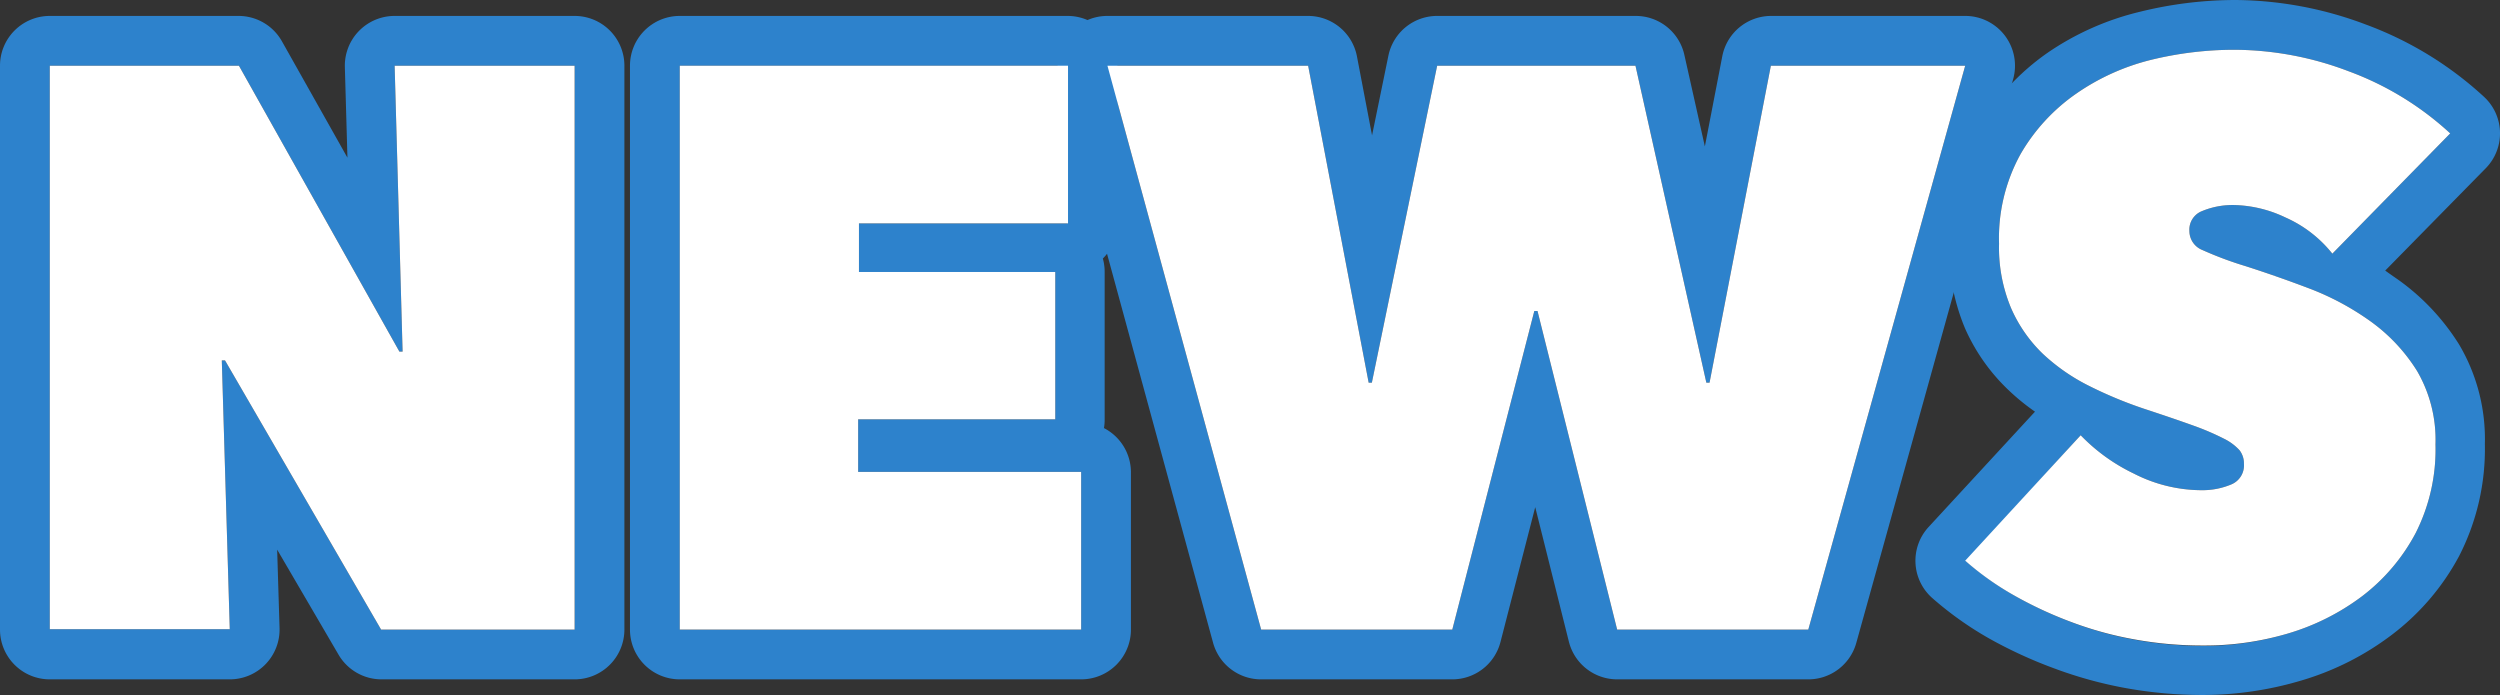 <svg xmlns="http://www.w3.org/2000/svg" viewBox="0 0 251.12 69.84"><rect x="0" y="0" width="251.12" height="69.84" fill="#333333" stroke="none"/><defs><style>.cls-1{fill:#2d82cc;}.cls-2{fill:#fff;}</style></defs><g id="レイヤー_2" data-name="レイヤー 2"><g id="セクションタイトル"><path class="cls-1" d="M57.72,6.6V63.24H38.28L22.6,36.2h-.32l.8,27H5V6.6H24L40.12,35.32h.32L39.64,6.6H57.72m0-5H39.64a5,5,0,0,0-5,5.14l.26,9.1L28.32,4.15A5,5,0,0,0,24,1.6H5a5,5,0,0,0-5,5V63.24a5,5,0,0,0,5,5H23.08a5,5,0,0,0,5-5.15l-.24-7.88L34,65.75a5,5,0,0,0,4.33,2.49H57.72a5,5,0,0,0,5-5V6.6a5,5,0,0,0-5-5Z"/><path class="cls-1" d="M107.24,6.6V22.44h-21v4.88H106v14.8H86.2V47.4h22.4V63.24H68.28V6.6h39m0-5h-39a5,5,0,0,0-5,5V63.24a5,5,0,0,0,5,5H108.6a5,5,0,0,0,5-5V47.4A5,5,0,0,0,110.89,43a4.57,4.57,0,0,0,.07-.83V27.32a5,5,0,0,0-.18-1.35,5,5,0,0,0,1.46-3.53V6.6a5,5,0,0,0-5-5Z"/><path class="cls-1" d="M197.4,6.6,181.64,63.24h-19.2l-8-32h-.32l-8.24,32h-19.2L111.24,6.6H131.4l6.08,31.84h.32L144.36,6.6h19.92l7.12,31.84h.32L177.88,6.6H197.4m0-5H177.88A5,5,0,0,0,173,5.65l-1.75,9.06-2.06-9.2a5,5,0,0,0-4.88-3.91H144.36a5,5,0,0,0-4.9,4l-1.64,8-1.51-7.9A5,5,0,0,0,131.4,1.6H111.24a5,5,0,0,0-4.83,6.32l15.44,56.64a5,5,0,0,0,4.83,3.68h19.2a5,5,0,0,0,4.84-3.75l3.49-13.55,3.38,13.51a5,5,0,0,0,4.85,3.79h19.2a5,5,0,0,0,4.82-3.66L202.22,7.94A5,5,0,0,0,197.4,1.6Z"/><path class="cls-1" d="M224.52,5a32.55,32.55,0,0,1,11.4,2.16,30.61,30.61,0,0,1,10.2,6.24L234.28,25.48a12.47,12.47,0,0,0-4.72-3.64,12.61,12.61,0,0,0-5-1.24,8,8,0,0,0-3.36.6,2,2,0,0,0-1.28,2,2.06,2.06,0,0,0,1.32,1.92,35.75,35.75,0,0,0,4.28,1.6c2,.64,4.16,1.39,6.4,2.24a27.14,27.14,0,0,1,6.2,3.32,17.56,17.56,0,0,1,4.68,5,13.76,13.76,0,0,1,1.84,7.36,18.59,18.59,0,0,1-2,8.92,19.33,19.33,0,0,1-5.36,6.32,23.4,23.4,0,0,1-7.48,3.76,29.45,29.45,0,0,1-8.48,1.24,37.85,37.85,0,0,1-6.76-.6,35.75,35.75,0,0,1-6.4-1.75,40,40,0,0,1-5.8-2.7,28.81,28.81,0,0,1-4.88-3.47L209,43.72a18.47,18.47,0,0,0,5.32,3.84,15,15,0,0,0,6.84,1.68,7.49,7.49,0,0,0,2.92-.56,2.07,2.07,0,0,0,1.32-2.08,2.18,2.18,0,0,0-.44-1.37,5.22,5.22,0,0,0-1.56-1.16,25.8,25.8,0,0,0-3.08-1.32q-2-.72-4.92-1.68a42.12,42.12,0,0,1-5.52-2.29,19.51,19.51,0,0,1-4.68-3.24A14.33,14.33,0,0,1,202,30.93a15.73,15.73,0,0,1-1.2-6.45,17.49,17.49,0,0,1,2.16-9,18.88,18.88,0,0,1,5.56-6.05A22.71,22.71,0,0,1,216.12,6a35.25,35.25,0,0,1,8.4-1m0-5a40.24,40.24,0,0,0-9.6,1.19,27.86,27.86,0,0,0-9.3,4.15,24.12,24.12,0,0,0-7,7.63,22.58,22.58,0,0,0-2.84,11.51A20.84,20.84,0,0,0,197.39,33a19.32,19.32,0,0,0,4.38,6.2,21.92,21.92,0,0,0,2.64,2.15L193.72,52.94a5,5,0,0,0,.37,7.13,34.19,34.19,0,0,0,5.71,4.06,45.25,45.25,0,0,0,6.52,3,42.17,42.17,0,0,0,7.27,2,43.44,43.44,0,0,0,7.65.68,34.75,34.75,0,0,0,9.91-1.45,28.18,28.18,0,0,0,9.07-4.57A24.22,24.22,0,0,0,247,55.88,23.54,23.54,0,0,0,249.6,44.6a18.65,18.65,0,0,0-2.59-10,22.85,22.85,0,0,0-6-6.42c-.47-.33-.94-.65-1.42-1L249.69,16.9a5,5,0,0,0-.17-7.17,35.74,35.74,0,0,0-11.86-7.26A37.68,37.68,0,0,0,224.52,0Z"/><path class="cls-2" d="M5,6.6H24L40.12,35.32h.32L39.64,6.6H57.72V63.24H38.28L22.6,36.2h-.32l.8,27H5Z"/><path class="cls-2" d="M68.28,6.6h39V22.44h-21v4.88H106v14.8H86.2V47.4h22.4V63.24H68.28Z"/><path class="cls-2" d="M145.88,63.24h-19.2L111.24,6.6H131.4l6.08,31.84h.32L144.36,6.6h19.92l7.12,31.84h.32L177.88,6.6H197.4L181.64,63.24h-19.2l-8-32h-.32Z"/><path class="cls-2" d="M221.24,64.84a37.85,37.85,0,0,1-6.76-.6,35.75,35.75,0,0,1-6.4-1.75,40,40,0,0,1-5.8-2.7,28.81,28.81,0,0,1-4.88-3.47L209,43.72a18.47,18.47,0,0,0,5.32,3.84,15,15,0,0,0,6.84,1.68,7.49,7.49,0,0,0,2.92-.56,2.07,2.07,0,0,0,1.32-2.08,2.18,2.18,0,0,0-.44-1.37,5.22,5.22,0,0,0-1.56-1.16,25.8,25.8,0,0,0-3.08-1.32q-2-.72-4.92-1.68a42.12,42.12,0,0,1-5.52-2.29,19.51,19.51,0,0,1-4.68-3.24A14.33,14.33,0,0,1,202,30.93a15.73,15.73,0,0,1-1.2-6.45,17.49,17.49,0,0,1,2.16-9,18.88,18.88,0,0,1,5.56-6.05A22.71,22.71,0,0,1,216.12,6a35.25,35.25,0,0,1,8.4-1,32.55,32.55,0,0,1,11.4,2.16,30.61,30.61,0,0,1,10.2,6.24L234.28,25.48a12.47,12.47,0,0,0-4.72-3.64,12.61,12.61,0,0,0-5-1.24,8,8,0,0,0-3.36.6,2,2,0,0,0-1.28,2,2.06,2.06,0,0,0,1.32,1.92,35.75,35.75,0,0,0,4.28,1.6c2,.64,4.16,1.39,6.4,2.24a27.14,27.14,0,0,1,6.2,3.32,17.56,17.56,0,0,1,4.68,5,13.76,13.76,0,0,1,1.84,7.36,18.59,18.59,0,0,1-2,8.92,19.33,19.33,0,0,1-5.36,6.32,23.4,23.4,0,0,1-7.48,3.76A29.45,29.45,0,0,1,221.24,64.84Z"/></g></g></svg>